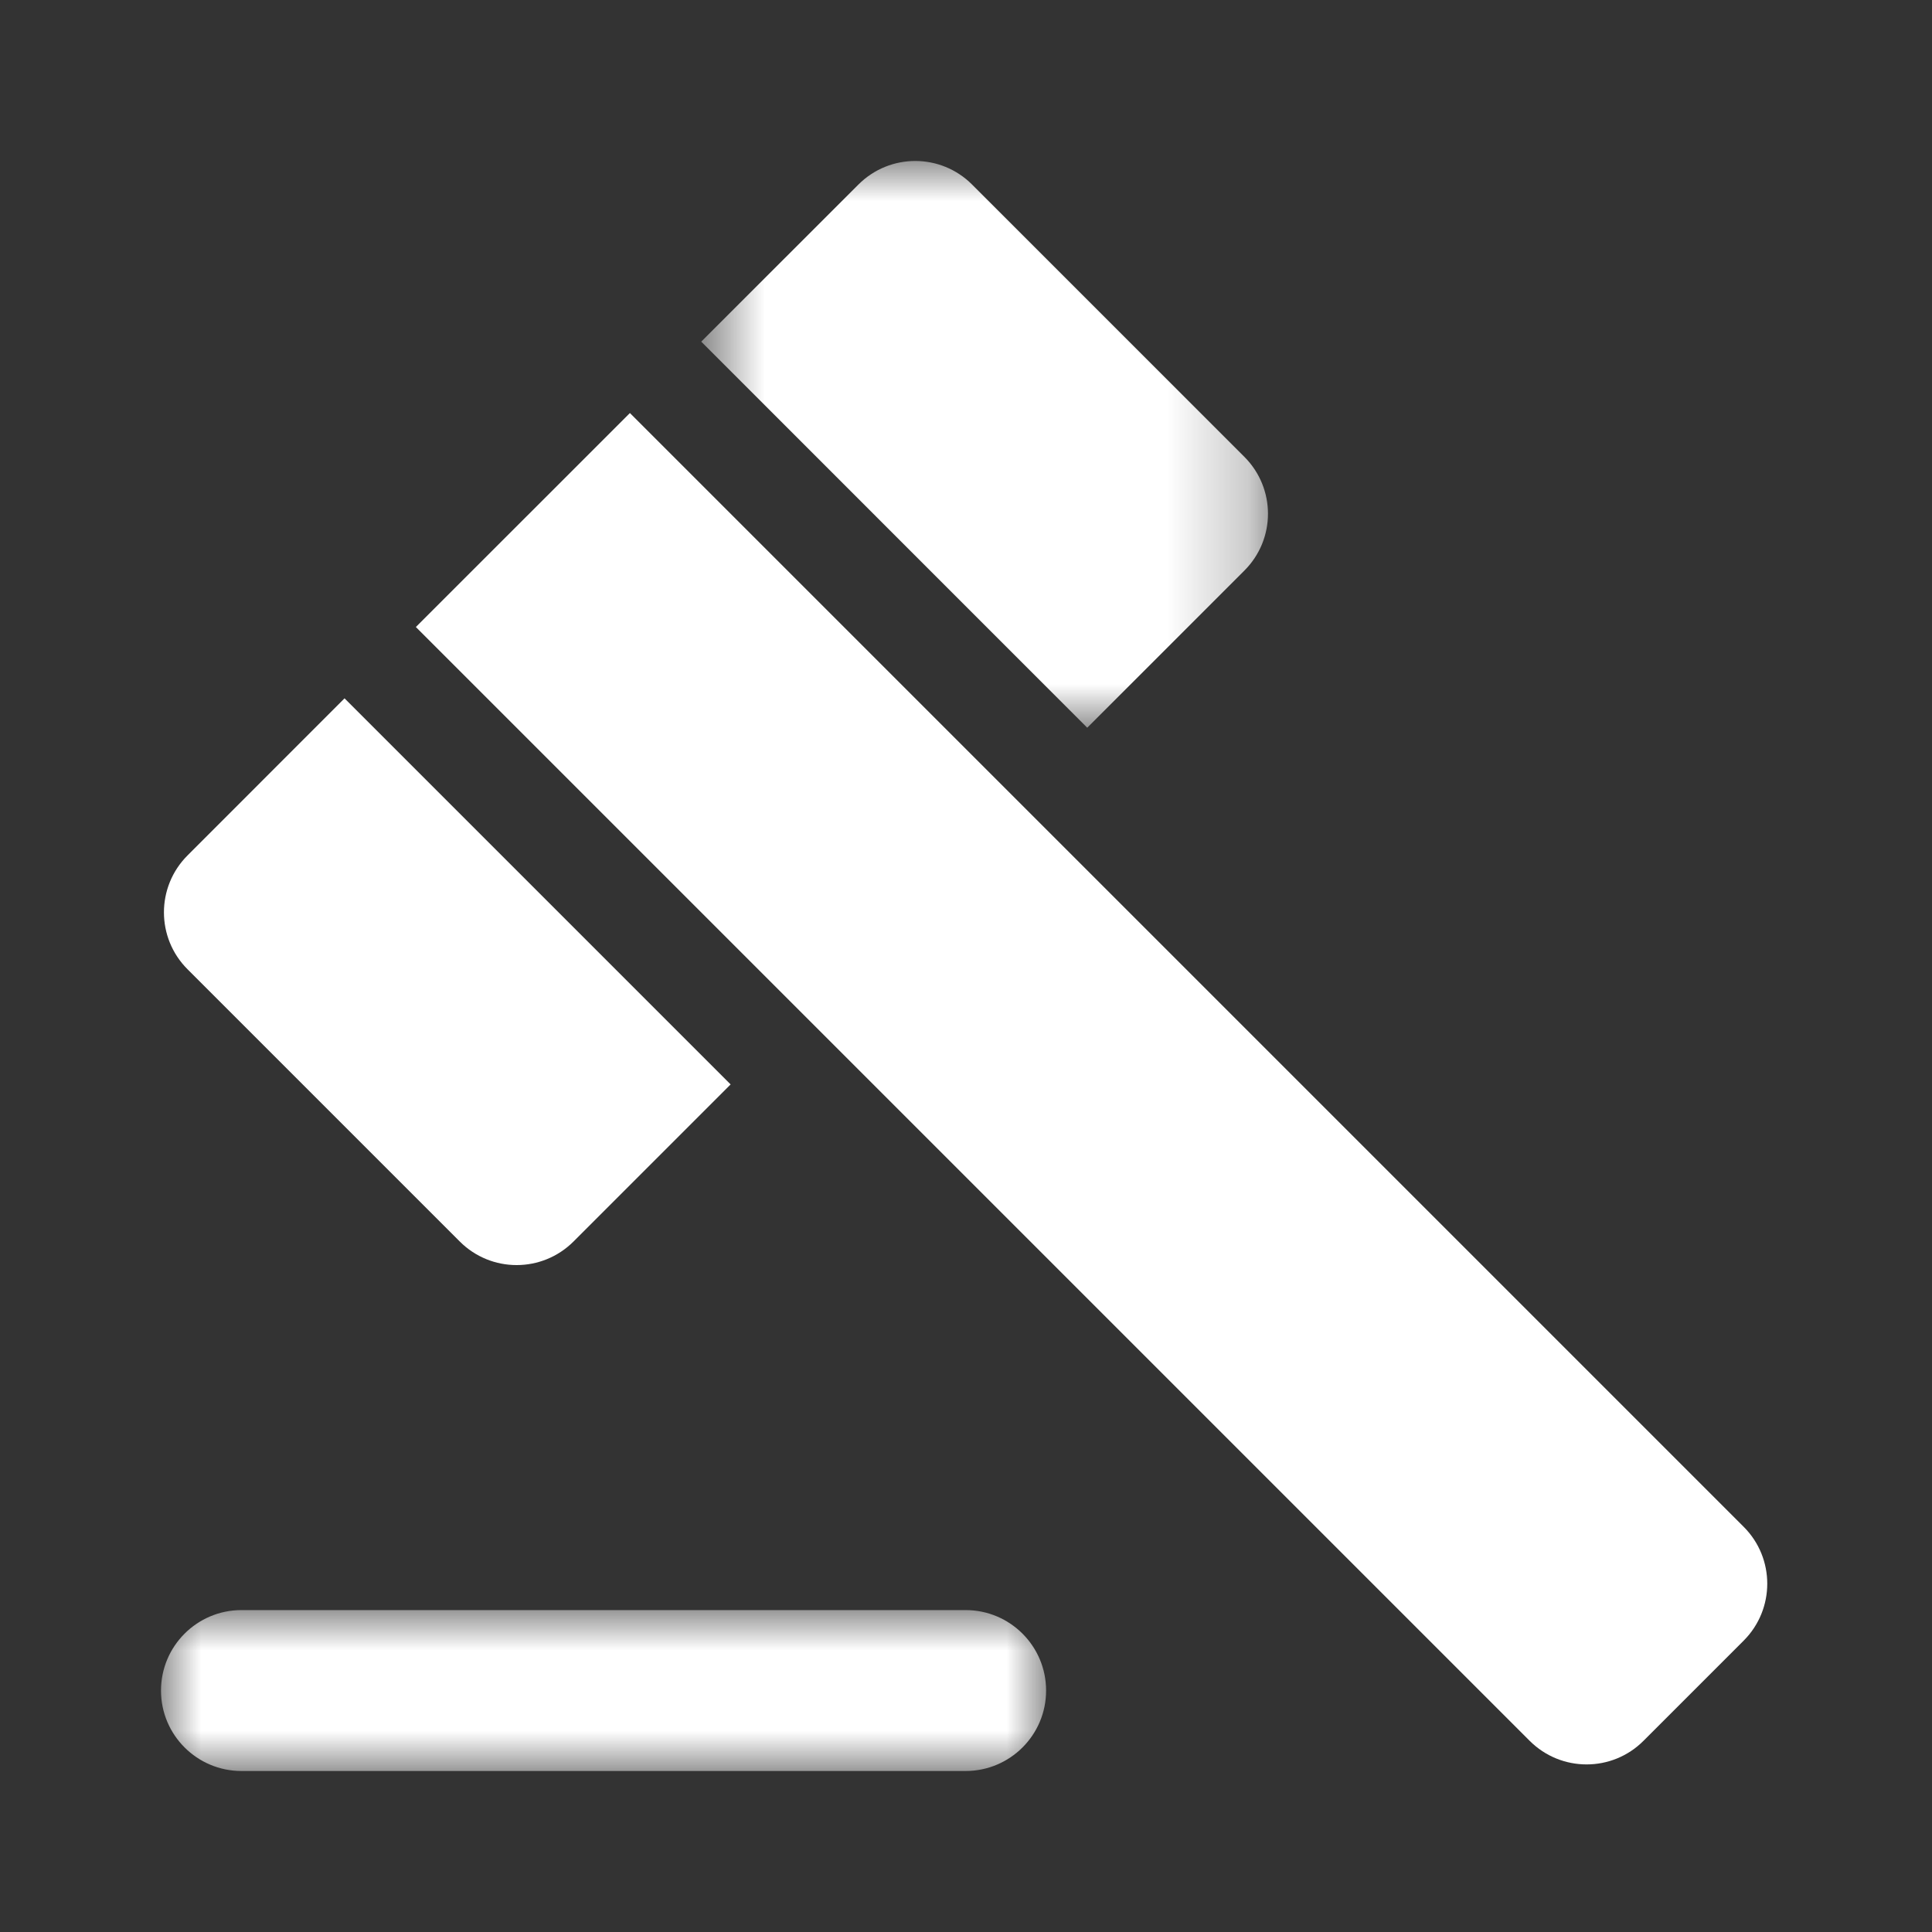 <?xml version="1.0" encoding="UTF-8"?>
<svg width="24px" height="24px" viewBox="0 0 24 24" version="1.1" xmlns="http://www.w3.org/2000/svg" xmlns:xlink="http://www.w3.org/1999/xlink">
    <rect x="0" y="0" width="24" height="24" fill="#333333" stroke="none"/>
    <!-- Generator: Sketch 54 (76480) - https://sketchapp.com -->
    <title>dtpr_icons / purpose / ic_white / enforcement</title>
    <desc>Created with Sketch.</desc>
    <defs>
        <polygon id="path-1" points="0.711 0 7.751 0 7.751 7.04 0.711 7.04"></polygon>
        <polygon id="path-3" points="0 0.001 10.995 0.001 10.995 2 0 2"></polygon>
    </defs>
    <g id="dtpr_icons-/-purpose-/-ic_white-/-enforcement" stroke="none" stroke-width="1" fill="none" fill-rule="evenodd">
        <rect id="Container" x="0" y="0" width="24" height="24"></rect>
        <g id="Group-11" transform="translate(2, 2)">
            <path d="M19.661,16.967 L5.825,3.131 L3.166,5.789 L17.002,19.625 C17.393,20.016 18.026,20.016 18.416,19.625 L19.661,18.38 C20.051,17.989 20.051,17.357 19.661,16.967" id="Fill-1" fill="#FFFFFF"></path>
            <g id="Group-5" transform="translate(6, 0)">
                <mask id="mask-2" fill="white">
                    <use xlink:href="#path-1"></use>
                </mask>
                <g id="Clip-4"></g>
                <path d="M7.458,5.088 C7.849,4.698 7.849,4.066 7.458,3.675 L4.076,0.293 C3.686,-0.098 3.053,-0.098 2.663,0.293 L0.711,2.244 L5.506,7.04 L7.458,5.088 Z" id="Fill-3" fill="#FFFFFF" mask="url(#mask-2)"></path>
            </g>
            <path d="M3.711,13.422 C4.101,13.813 4.734,13.813 5.125,13.422 L7.076,11.471 L2.28,6.675 L0.329,8.627 C-0.061,9.017 -0.061,9.65 0.329,10.04 L3.711,13.422 Z" id="Fill-6" fill="#FFFFFF"></path>
            <g id="Group-10" transform="translate(0, 18)">
                <mask id="mask-4" fill="white">
                    <use xlink:href="#path-3"></use>
                </mask>
                <g id="Clip-9"></g>
                <path d="M9.995,0.001 L1,0.001 C0.448,0.001 -0,0.448 -0,1.001 C-0,1.553 0.448,2 1,2 L9.995,2 C10.547,2 10.995,1.553 10.995,1.001 C10.995,0.448 10.547,0.001 9.995,0.001" id="Fill-8" fill="#FFFFFF" mask="url(#mask-4)"></path>
            </g>
        </g>
    </g>
</svg>